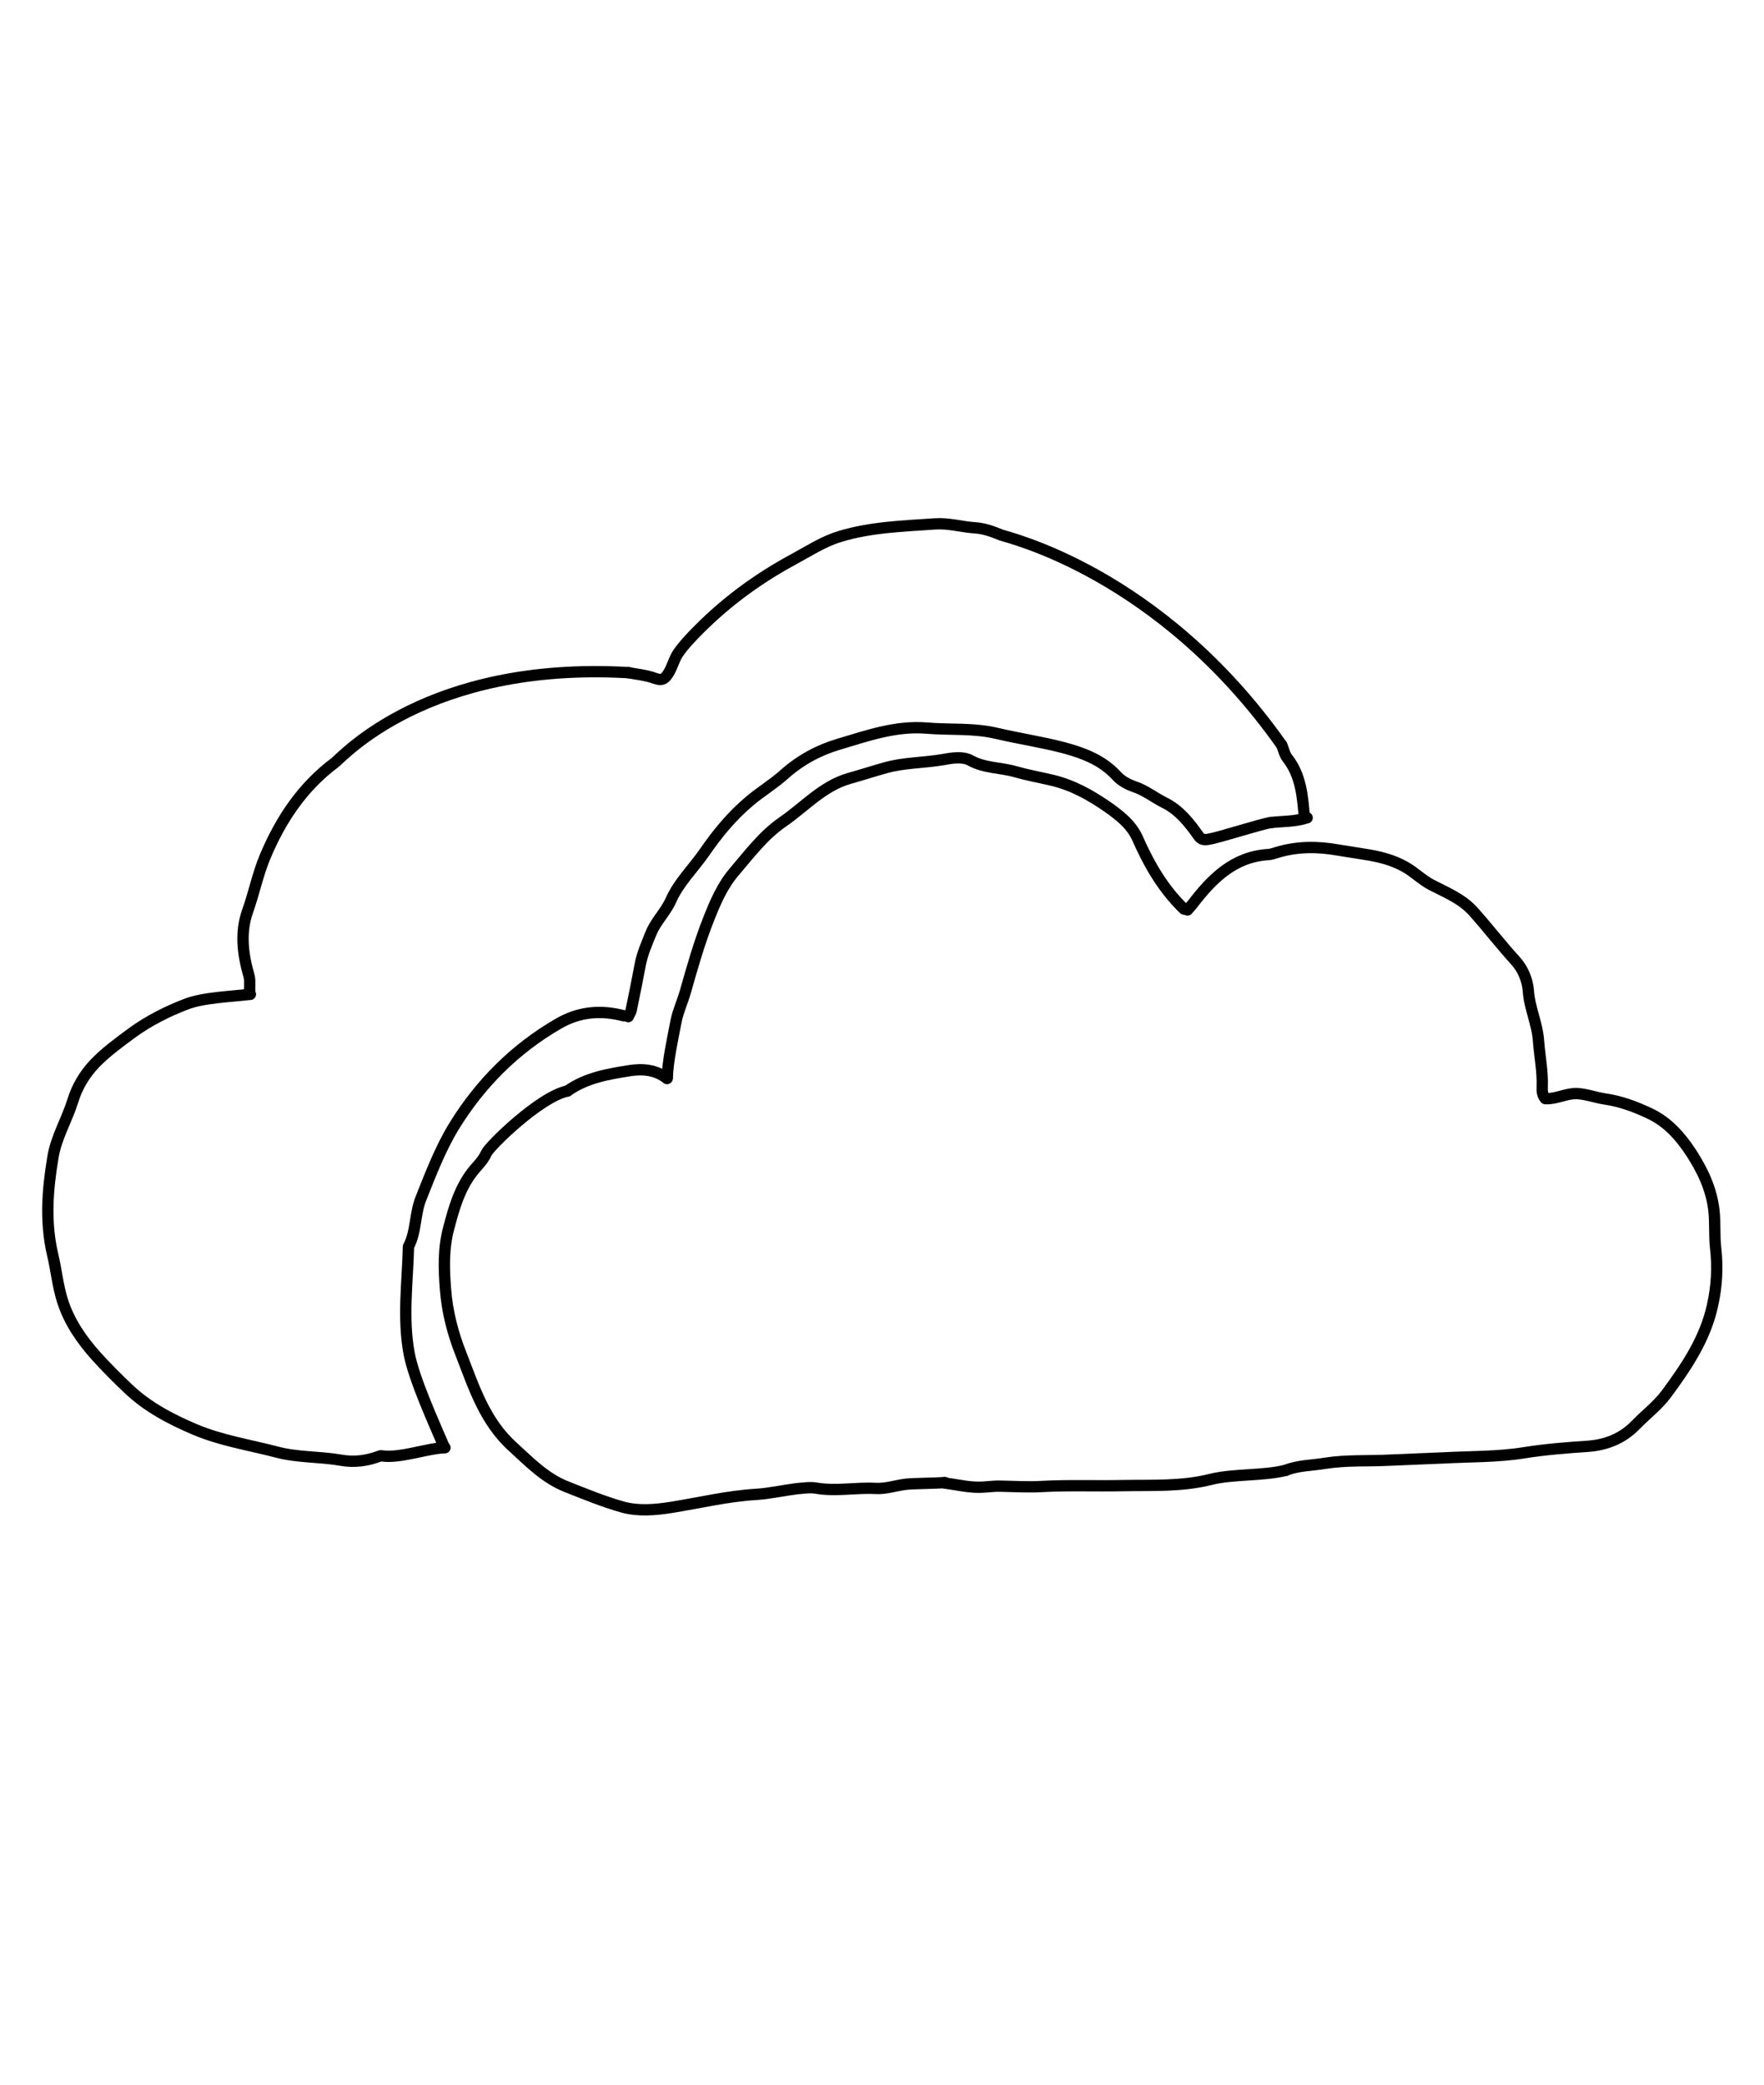 <?xml version="1.0" encoding="utf-8"?>
<!-- Generator: Adobe Illustrator 21.1.0, SVG Export Plug-In . SVG Version: 6.00 Build 0)  -->
<svg version="1.1" id="Calque_1" xmlns="http://www.w3.org/2000/svg" xmlns:xlink="http://www.w3.org/1999/xlink" x="0px" y="0px"
	 viewBox="0 0 623.6 737" style="enable-background:new 0 0 623.6 737;" xml:space="preserve">
<style type="text/css">
	.st0{fill:none;stroke:#000000;stroke-width:4;stroke-linecap:round;stroke-linejoin:round;stroke-miterlimit:10;}
</style>
<g>
	<path class="st0" d="M88.5,351.5c-6.3,0.8-16.6,1.1-22.7,3.5c-6.8,2.6-13.3,5.9-19.2,10.2c-4.6,3.4-9.3,6.8-13.2,10.9
		c-3.5,3.7-6.2,8.2-7.7,13.2c-2.1,6.7-5.9,12.9-7,19.9c-1.9,11.4-2.8,22.7-0.1,34.3c1.3,5.4,1.8,11,3.5,16.4
		c2.4,7.5,6.8,13.8,11.8,19.4c3.6,4,7.5,7.9,11.4,11.6c6.8,6.5,15,10.8,23.7,14.5c9.3,3.9,19.1,5.4,28.7,7.9
		c7.4,2,15.2,1.6,22.7,2.9c5,0.9,9.5,0.2,14-1.5c0.2-0.1,0.5,0,0.7,0c6.4,0.9,15.9-2.7,22.2-2.9"/>
	<path class="st0" d="M453.1,263.4c-43.3-61.4-97.4-73.5-99.3-74.3c-2.9-1.2-5.9-2.3-9.1-2.5c-4.7-0.3-9.2-1.7-14-1.4
		c-11.4,0.8-22.8,1.1-33.9,4.5c-5.9,1.8-11,5.2-16.4,8.1c-12.2,6.6-23.3,14.7-33.1,24.5c-2.7,2.7-5.4,5.5-7.5,8.5
		c-1.5,2.1-2.1,5.1-3.7,7.5c-1.3,2-2.3,2.3-4.6,1.5c-3-1.1-6.2-1.4-9.4-2"/>
	<path class="st0" d="M461.1,288.9c-0.6-7.4-1.2-14.8-6-20.9c-1.1-1.4-1.3-3.1-2-4.6"/>
	<path class="st0" d="M222.2,237.8c-71.2-4.1-101.1,29.8-103.8,31.8c-11.6,8.7-19.2,20.2-24.7,33.3c-2.6,6.2-3.9,12.9-6.2,19.3
		c-2.6,7.4-1.7,15.1,0.5,22.7c0.6,2,0,4.4,0.4,6.6"/>
	<path class="st0" d="M151,246.4"/>
	<path class="st0" d="M449.2,290.8c-3.5,0.5-18.5,5.4-22,5.9c-1.6,0.3-2.6,0.1-3.5-1.2c-3.3-4.7-6.9-9.2-12-11.7
		c-3.6-1.8-6.8-4.4-10.7-5.7c-2.3-0.8-4.6-2-6.3-3.9c-5.1-5.5-11.7-8-18.8-9.9c-7.7-2-15.7-3.2-23.4-5c-8.3-2-16.6-1.2-24.9-1.9
		c-10.9-0.9-21,2.7-31.1,5.7c-7.1,2.1-13.6,5.6-19.3,10.7c-3.8,3.4-8.3,6.1-12.2,9.4c-6.3,5.3-11.4,11.5-16,18.2
		c-3.9,5.6-9,10.5-11.8,16.8c-1.9,4.3-5.4,7.5-7.1,11.8c-1.5,3.7-3.1,7.3-3.8,11.2c-1,5.4-2.1,10.7-3.2,16.1c-0.2,0.7-0.7,1.4-1,2.1
		"/>
	<path class="st0" d="M418.6,321.4c-7.4-7.1-12.4-15.8-16.5-25.1c-2.2-4.9-6.5-8.2-10.8-11.2c-6-4.1-12.2-7.6-19.5-9.3
		c-4.3-1-8.7-1.8-12.9-3c-5.2-1.5-10.9-1.2-15.9-4c-2.8-1.5-6.6-0.8-10-0.2c-6.6,1.1-13.4,1-19.9,2.8c-4.3,1.2-8.6,2.6-12.9,3.8
		c-9.4,2.7-15.7,10-23.4,15.3c-7,4.8-12,11.6-17.4,17.9c-4,4.7-6.5,10.5-8.8,16.3c-3.4,8.5-5.9,17.4-8.4,26.2
		c-1,3.4-2.5,6.6-3.2,10.1c-1.1,5.8-3,14.3-3.1,20.1"/>
	<path class="st0" d="M220.5,359.1c-8.1-2.1-15.7-1.5-23.1,2.8c-15.4,8.9-27.6,21.2-36.8,36.1c-4.9,8-8.3,16.9-11.8,25.7
		c-2.2,5.5-1.6,11.7-4.4,17c-0.3,12.5-2.1,25,0.2,37.6c1.6,9,9,25.2,12.5,33.4"/>
	<path class="st0" d="M200.6,385.7c-9.8,2-27.7,19.6-28.7,22c-1.1,2.6-3.2,4.4-4.9,6.6c-4.5,5.8-6.5,12.7-8.3,19.6
		c-2,7.2-1.8,14.5-1.2,22c0.6,7.9,2.6,15.5,5.4,22.6c4.6,11.8,8.4,24,18.4,33c5.9,5.4,11.4,11.1,19,14.1c6.6,2.6,13.1,5.3,19.9,7.2
		c5.5,1.5,11.4,1,17.1,0.1c10-1.6,19.9-4,30-4.6c4.8-0.3,9.5-1.4,14.3-2c2.3-0.2,4.9-0.6,7-0.2c7,1.2,14-0.3,21,0.1
		c3.6,0.2,7.2-1.1,10.8-1.5c2.9-0.3,10.7-0.3,13.6-0.6"/>
	<path class="st0" d="M235.8,381.3c-3.9-3.2-8.8-3.5-13.2-2.8c-7.6,1.2-15.4,2.5-22,7.2"/>
	<path class="st0" d="M454.5,519.8c4.5-1.8,9.3-1.7,14-2.5c7.6-1.2,15.1-0.7,22.7-1.1c6.4-0.3,12.8-0.5,19.2-0.8
		c9.4-0.5,18.9-0.3,28.3-1.8c7.5-1.2,15.1-1.8,22.7-2.3c6.3-0.5,12.1-2.6,17-7.7c3.5-3.6,7.6-6.7,10.6-10.7
		c7.1-9.6,13.8-19.5,16.4-31.4c1.5-6.7,1.9-13.4,1.1-20.3c-0.5-4.4-0.1-8.8-0.6-13.3c-0.9-7.7-4.1-14.3-8.2-20.6
		c-3.8-5.7-8.2-10.7-14.6-13.7c-5.1-2.4-10.2-4.3-15.8-5.1c-3.3-0.5-6.4-1.7-9.8-1.9c-3.9-0.1-7.3,2-11.2,1.8
		c-1-1.2-1.2-2.5-1.1-4.2c0.2-5.4-0.9-10.8-1.3-16.1c-0.4-6.2-3.2-11.7-3.6-17.8c-0.3-3.9-2-7.9-4.6-10.7
		c-5.1-5.6-9.7-11.6-14.8-17.3c-4.1-4.6-9.7-6.8-14.9-9.5c-3.4-1.8-6-4.5-9.2-6.3c-4.6-2.6-9.3-3.7-14.4-4.5c-3.1-0.5-6.3-1-9.4-1.5
		c-7.3-1.3-14.5-1.3-21.7,0.9c-0.9,0.3-1.9,0.6-2.8,0.7c-12.3,0.7-20,8.5-26.9,17.5c-0.6,0.7-1.2,1.4-1.8,2.1"/>
	<path class="st0" d="M454.5,519.8c-8,2-18.5,1.2-26.5,3.2c-10.3,2.6-20.7,2-31.1,2.2c-9.4,0.2-18.9-0.2-28.3,0.3
		c-4.8,0.3-9.8,0-14.7-0.1c-2-0.1-4,0.2-5.9,0.3c-4.8,0.4-9.3-0.8-14-1.4"/>
	<path class="st0" d="M462.1,289.1c-4.2,1.4-8.6,1.2-12.9,1.7"/>
	<path class="st0" d="M190.8,394.4"/>
</g>
</svg>
